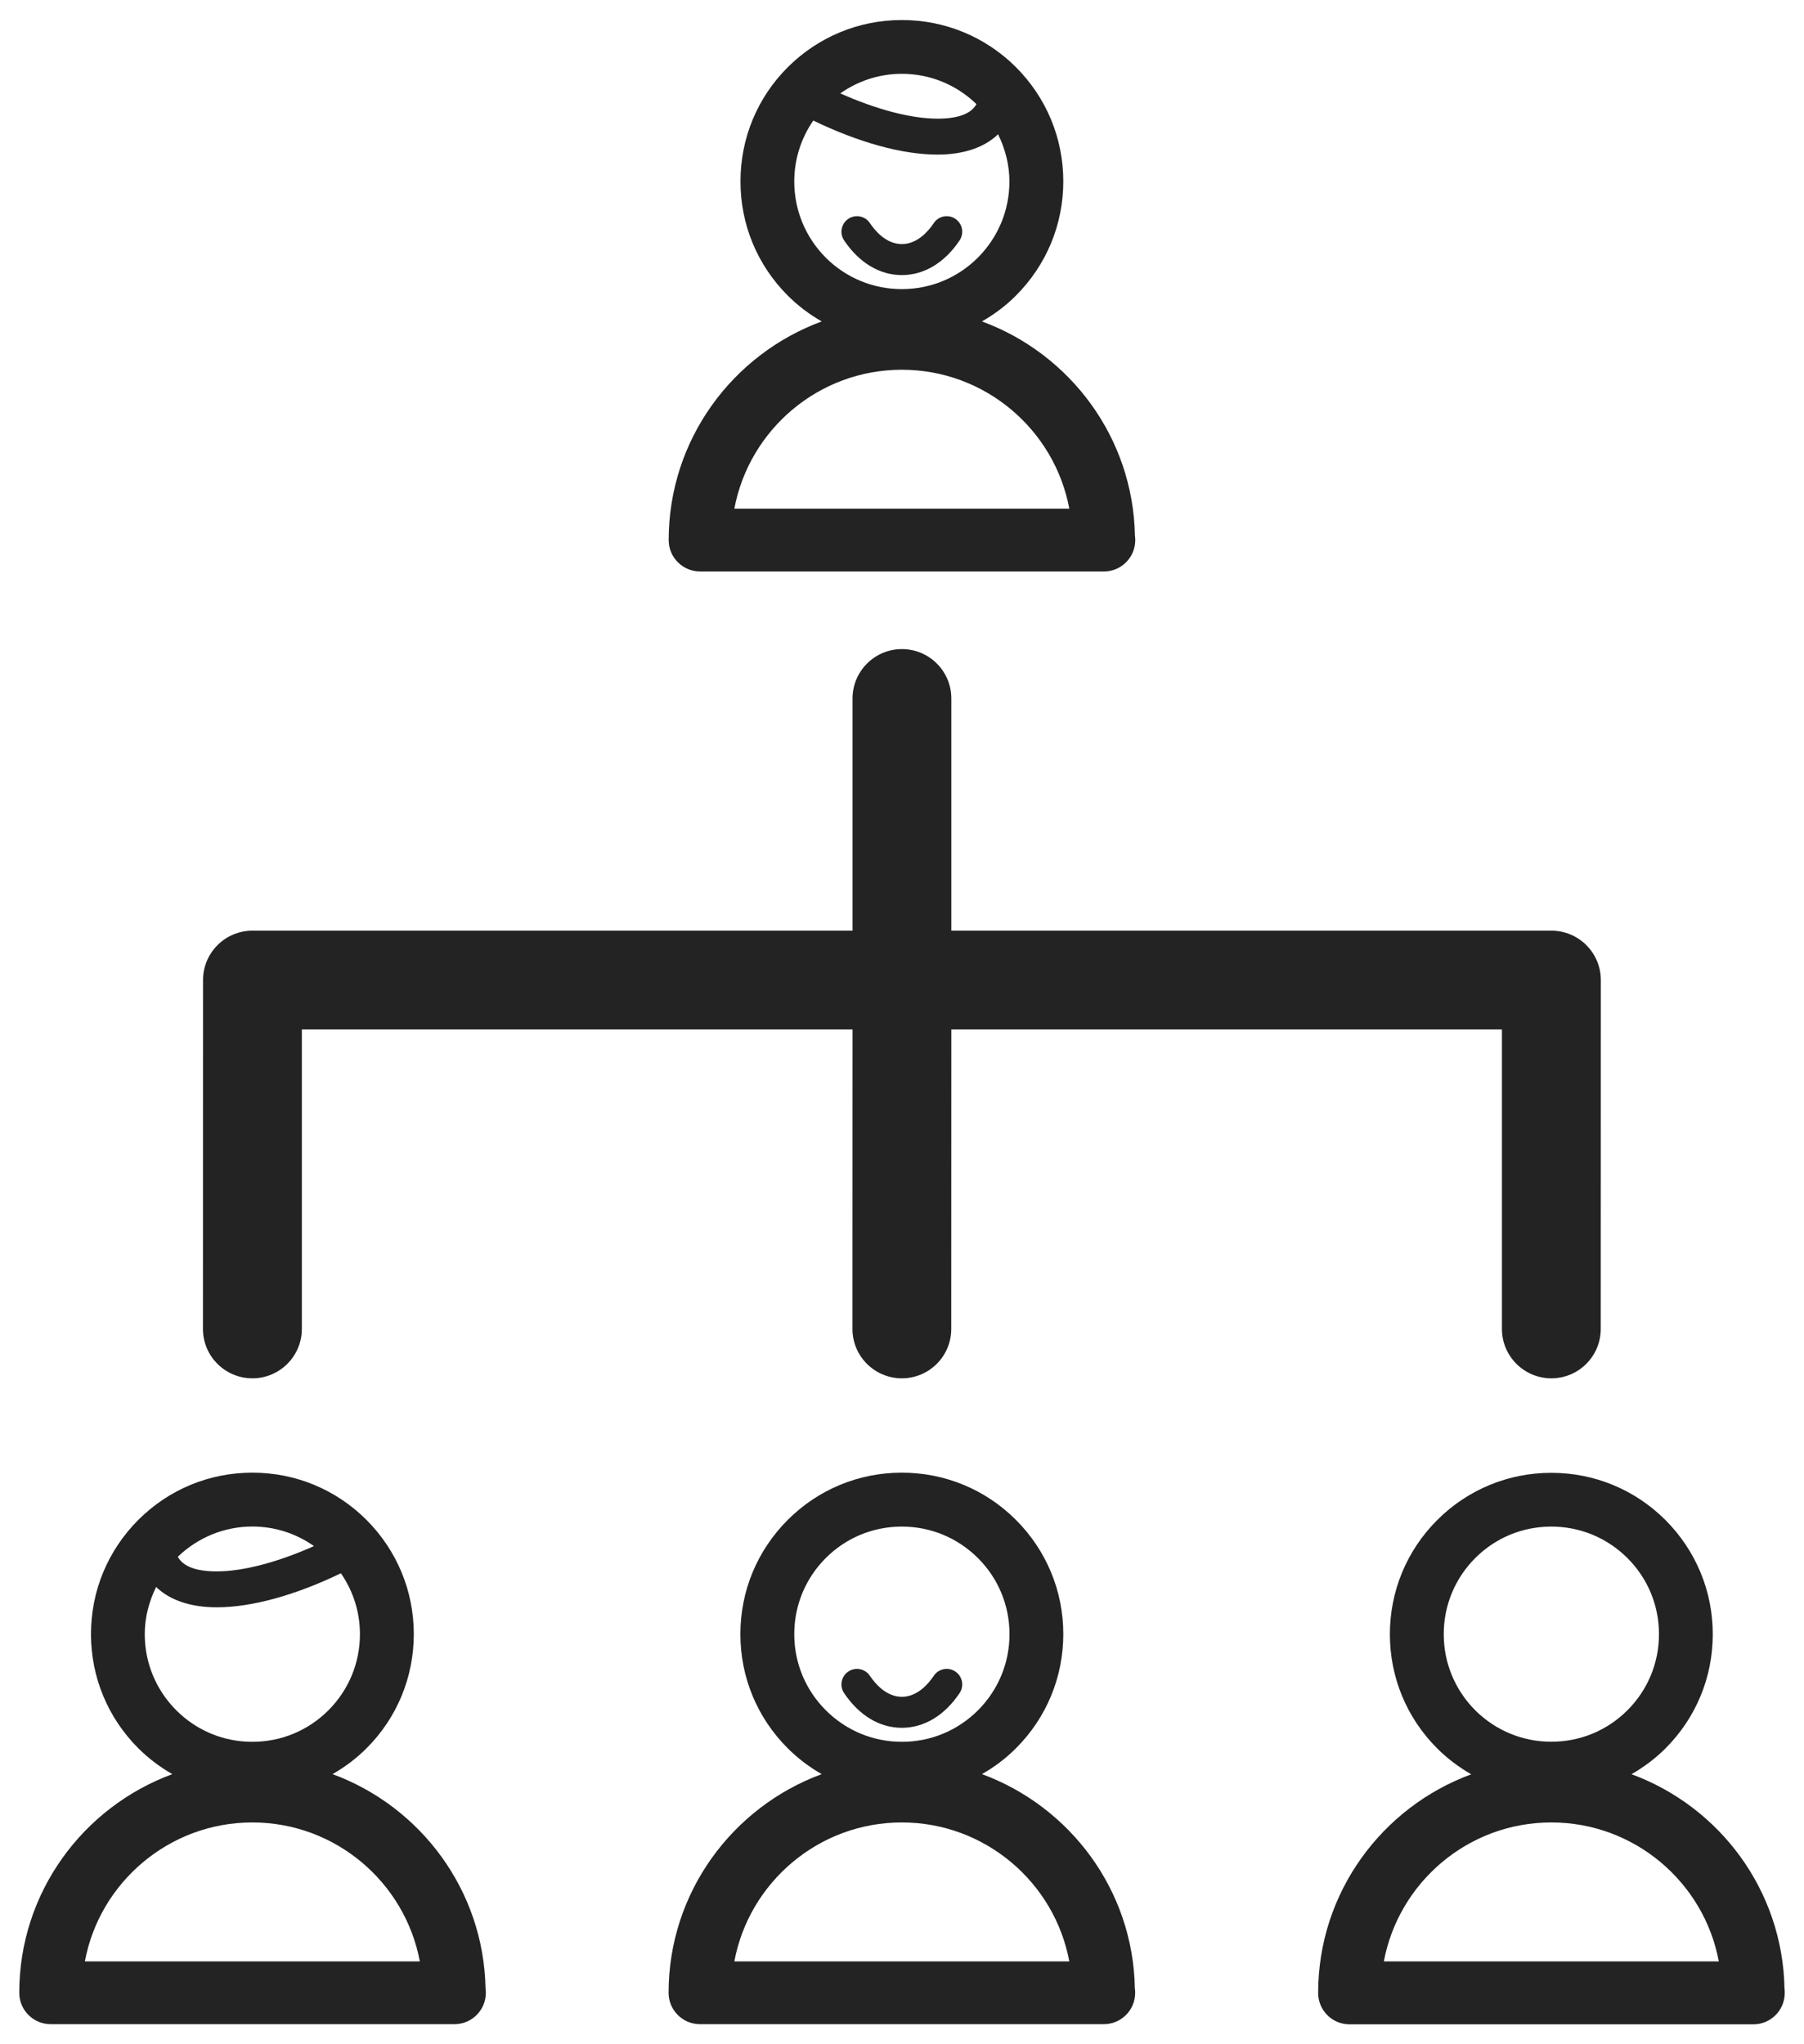 <svg xmlns="http://www.w3.org/2000/svg" width="90" height="102" viewBox="0 0 90 102">
  <path fill="#232323" d="M12.594,68.773 C13.953,68.773 15.059,67.668 15.059,66.308 L15.059,51.367 L42.532,51.367 L42.528,66.308 C42.528,67.671 43.633,68.773 44.993,68.773 C46.356,68.773 47.457,67.668 47.457,66.308 L47.461,51.367 L74.93,51.367 L74.93,66.308 C74.93,67.671 76.036,68.773 77.395,68.773 C78.759,68.773 79.86,67.668 79.86,66.308 L79.864,48.902 C79.864,47.539 78.758,46.437 77.399,46.437 L47.461,46.437 L47.461,34.851 C47.461,33.488 46.356,32.387 44.996,32.387 C43.637,32.387 42.532,33.492 42.532,34.851 L42.532,46.437 L12.594,46.437 C11.23,46.437 10.129,47.543 10.129,48.902 L10.125,66.308 C10.125,67.671 11.23,68.773 12.594,68.773 L12.594,68.773 Z M44.992,13.726 C46.105,13.726 47.129,13.109 47.875,11.992 C48.113,11.636 48.015,11.156 47.66,10.917 C47.304,10.679 46.82,10.777 46.586,11.132 C46.324,11.523 45.773,12.179 44.992,12.179 C44.215,12.179 43.66,11.523 43.398,11.132 C43.164,10.777 42.679,10.679 42.324,10.917 C41.969,11.156 41.871,11.636 42.109,11.992 C42.859,13.109 43.883,13.726 44.992,13.726 L44.992,13.726 Z M34.926,28.515 L55.059,28.515 L55.071,28.515 C55.934,28.515 56.637,27.816 56.637,26.949 C56.637,26.874 56.633,26.8 56.621,26.726 C56.528,21.812 53.371,17.648 48.989,16.038 C49.602,15.686 50.176,15.261 50.688,14.745 C52.207,13.222 53.047,11.202 53.047,9.05 C53.047,6.901 52.207,4.878 50.688,3.354 C49.168,1.839 47.145,0.999 44.993,0.999 C42.844,0.999 40.821,1.839 39.297,3.358 C37.778,4.878 36.942,6.901 36.942,9.054 C36.942,11.206 37.778,13.225 39.301,14.749 C39.813,15.261 40.387,15.69 40.996,16.038 C36.547,17.675 33.36,21.94 33.36,26.948 C33.36,27.815 34.063,28.514 34.926,28.514 L34.926,28.515 Z M44.992,3.683 C46.394,3.683 47.707,4.222 48.715,5.195 C48.449,5.675 47.805,5.921 46.773,5.921 C45.453,5.921 43.73,5.464 41.922,4.66 C42.816,4.031 43.875,3.683 44.992,3.683 L44.992,3.683 Z M39.625,9.054 C39.625,7.952 39.961,6.906 40.574,6.015 C42.847,7.113 45.023,7.714 46.769,7.714 C48.09,7.714 49.125,7.347 49.793,6.699 C50.148,7.425 50.359,8.222 50.359,9.054 C50.359,10.488 49.801,11.835 48.789,12.851 C47.773,13.867 46.426,14.425 44.992,14.425 C43.558,14.425 42.211,13.867 41.195,12.855 C40.183,11.835 39.625,10.488 39.625,9.054 L39.625,9.054 Z M44.992,18.449 C49.144,18.449 52.613,21.441 53.347,25.382 L36.636,25.382 C37.375,21.441 40.84,18.449 44.992,18.449 Z M44.992,86.211 C46.105,86.211 47.129,85.593 47.875,84.476 C48.113,84.121 48.015,83.64 47.66,83.402 C47.304,83.164 46.82,83.261 46.586,83.617 C46.324,84.007 45.773,84.664 44.992,84.664 C44.215,84.664 43.66,84.007 43.398,83.617 C43.16,83.261 42.679,83.164 42.324,83.402 C41.968,83.64 41.871,84.121 42.109,84.476 C42.859,85.597 43.883,86.211 44.992,86.211 L44.992,86.211 Z M48.988,88.523 C49.601,88.172 50.176,87.746 50.687,87.23 C52.207,85.711 53.047,83.687 53.047,81.535 C53.047,79.386 52.207,77.363 50.687,75.84 C49.168,74.32 47.144,73.48 44.992,73.48 C42.844,73.48 40.82,74.316 39.297,75.84 C37.777,77.363 36.937,79.382 36.937,81.535 C36.937,83.687 37.773,85.707 39.297,87.23 C39.808,87.742 40.383,88.172 40.992,88.523 C36.547,90.16 33.355,94.425 33.355,99.433 C33.355,100.296 34.055,100.999 34.922,100.999 L55.067,100.999 C55.93,100.999 56.633,100.3 56.633,99.433 C56.633,99.359 56.629,99.285 56.617,99.21 C56.532,94.3 53.371,90.136 48.989,88.522 L48.988,88.523 Z M39.625,81.539 C39.625,80.105 40.183,78.757 41.195,77.742 C42.211,76.726 43.558,76.171 44.992,76.171 C46.426,76.171 47.773,76.73 48.789,77.742 C49.804,78.757 50.363,80.105 50.363,81.539 C50.363,82.972 49.805,84.32 48.793,85.336 C47.777,86.351 46.429,86.91 44.996,86.91 C43.562,86.91 42.215,86.351 41.199,85.336 C40.183,84.32 39.625,82.972 39.625,81.539 Z M36.636,97.867 C37.371,93.925 40.84,90.933 44.992,90.933 C49.144,90.933 52.613,93.925 53.347,97.867 L36.636,97.867 Z M16.59,88.523 C17.203,88.171 17.773,87.746 18.289,87.23 C19.808,85.71 20.644,83.687 20.644,81.535 C20.644,79.386 19.804,77.363 18.285,75.839 C16.765,74.32 14.742,73.48 12.593,73.48 C10.441,73.48 8.421,74.316 6.898,75.839 C5.379,77.363 4.539,79.382 4.539,81.535 C4.539,83.687 5.379,85.707 6.898,87.23 C7.41,87.742 7.984,88.171 8.597,88.523 C4.148,90.16 0.961,94.425 0.961,99.433 C0.961,100.296 1.664,100.999 2.527,100.999 L22.672,100.999 C23.535,100.999 24.238,100.3 24.238,99.433 C24.238,99.359 24.234,99.284 24.223,99.21 C24.129,94.3 20.973,90.136 16.59,88.522 L16.59,88.523 Z M12.593,76.168 C13.711,76.168 14.773,76.516 15.664,77.144 C13.855,77.949 12.136,78.406 10.812,78.406 C9.781,78.406 9.132,78.16 8.871,77.676 C9.879,76.711 11.191,76.168 12.593,76.168 L12.593,76.168 Z M7.222,81.539 C7.222,80.703 7.433,79.91 7.789,79.183 C8.457,79.832 9.492,80.199 10.812,80.199 C12.558,80.199 14.734,79.598 17.007,78.5 C17.621,79.391 17.957,80.437 17.957,81.539 C17.957,82.973 17.398,84.32 16.386,85.336 C15.371,86.352 14.023,86.91 12.589,86.91 C11.156,86.91 9.808,86.352 8.793,85.336 C7.781,84.32 7.222,82.973 7.222,81.539 L7.222,81.539 Z M4.234,97.867 C4.968,93.926 8.437,90.933 12.589,90.933 C16.742,90.933 20.207,93.926 20.945,97.867 L4.234,97.867 Z M89.027,99.215 C88.933,94.301 85.777,90.137 81.394,88.527 C82.004,88.175 82.578,87.749 83.09,87.238 C84.609,85.718 85.449,83.695 85.449,81.542 C85.449,79.394 84.609,77.37 83.09,75.847 C81.57,74.328 79.546,73.488 77.394,73.488 C75.246,73.488 73.222,74.324 71.699,75.847 C70.179,77.367 69.34,79.394 69.34,81.542 C69.34,83.695 70.179,85.718 71.699,87.238 C72.211,87.749 72.785,88.179 73.398,88.531 C68.949,90.167 65.761,94.433 65.761,99.441 C65.761,100.304 66.461,101.007 67.328,101.007 L87.473,101.007 C88.336,101.007 89.039,100.308 89.039,99.441 C89.043,99.359 89.035,99.284 89.027,99.214 L89.027,99.215 Z M72.027,81.539 C72.027,80.105 72.586,78.757 73.597,77.742 C74.613,76.726 75.961,76.171 77.394,76.171 C78.828,76.171 80.175,76.73 81.191,77.742 C82.207,78.757 82.765,80.105 82.765,81.539 C82.765,82.972 82.207,84.32 81.191,85.336 C80.175,86.351 78.832,86.906 77.394,86.906 C75.961,86.906 74.613,86.347 73.597,85.336 C72.586,84.32 72.027,82.972 72.027,81.539 Z M69.039,97.867 C69.777,93.925 73.242,90.933 77.394,90.933 C81.546,90.933 85.015,93.925 85.75,97.867 L69.039,97.867 Z"/>
</svg>
